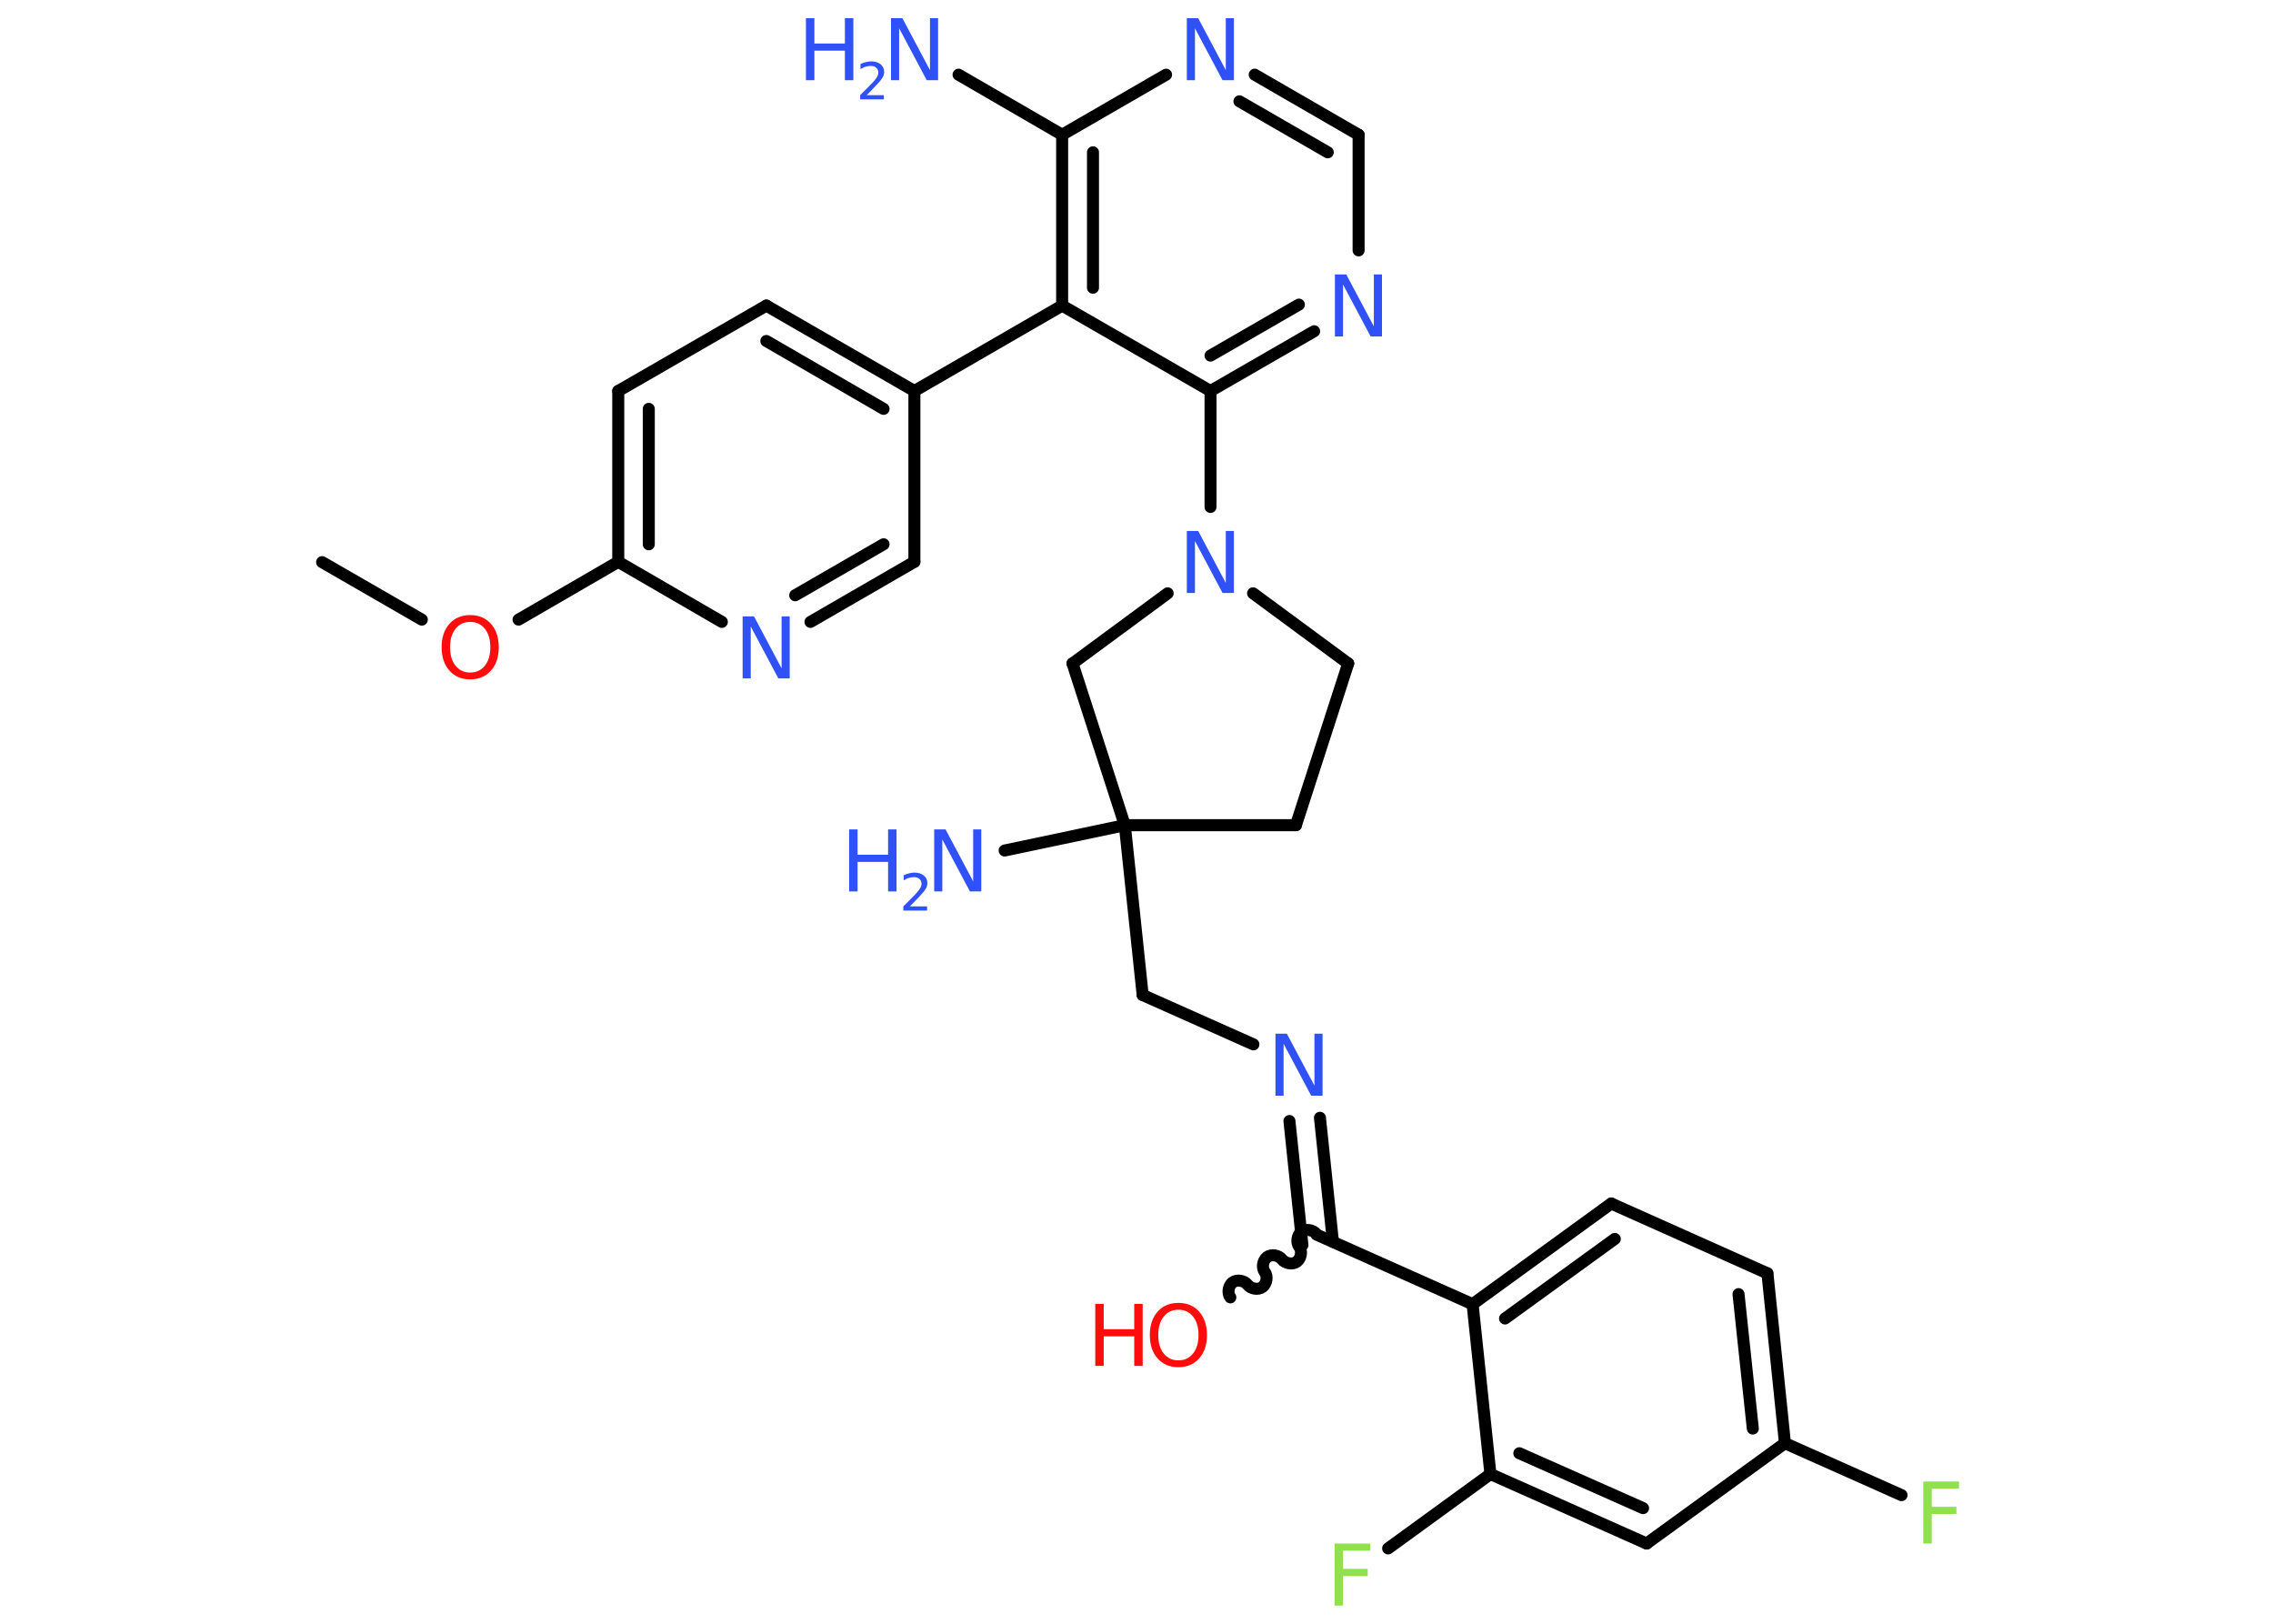 <?xml version='1.0' encoding='UTF-8'?>
<!DOCTYPE svg PUBLIC "-//W3C//DTD SVG 1.1//EN" "http://www.w3.org/Graphics/SVG/1.1/DTD/svg11.dtd">
<svg version='1.2' xmlns='http://www.w3.org/2000/svg' xmlns:xlink='http://www.w3.org/1999/xlink' width='70.0mm' height='50.0mm' viewBox='0 0 70.0 50.0'>
  <desc>Generated by the Chemistry Development Kit (http://github.com/cdk)</desc>
  <g stroke-linecap='round' stroke-linejoin='round' stroke='#000000' stroke-width='.37' fill='#3050F8'>
    <rect x='.0' y='.0' width='70.0' height='50.0' fill='#FFFFFF' stroke='none'/>
    <g id='mol1' class='mol'>
      <line id='mol1bnd1' class='bond' x1='9.92' y1='17.31' x2='12.99' y2='19.08'/>
      <line id='mol1bnd2' class='bond' x1='15.97' y1='19.08' x2='19.04' y2='17.3'/>
      <g id='mol1bnd3' class='bond'>
        <line x1='19.04' y1='12.04' x2='19.04' y2='17.3'/>
        <line x1='19.98' y1='12.59' x2='19.98' y2='16.76'/>
      </g>
      <line id='mol1bnd4' class='bond' x1='19.04' y1='12.04' x2='23.6' y2='9.41'/>
      <g id='mol1bnd5' class='bond'>
        <line x1='28.16' y1='12.04' x2='23.6' y2='9.41'/>
        <line x1='27.21' y1='12.59' x2='23.6' y2='10.5'/>
      </g>
      <line id='mol1bnd6' class='bond' x1='28.16' y1='12.04' x2='32.71' y2='9.41'/>
      <g id='mol1bnd7' class='bond'>
        <line x1='32.71' y1='4.15' x2='32.71' y2='9.41'/>
        <line x1='33.66' y1='4.69' x2='33.66' y2='8.86'/>
      </g>
      <line id='mol1bnd8' class='bond' x1='32.71' y1='4.15' x2='29.52' y2='2.3'/>
      <line id='mol1bnd9' class='bond' x1='32.71' y1='4.15' x2='35.91' y2='2.3'/>
      <g id='mol1bnd10' class='bond'>
        <line x1='41.84' y1='4.15' x2='38.64' y2='2.3'/>
        <line x1='40.89' y1='4.69' x2='38.17' y2='3.12'/>
      </g>
      <line id='mol1bnd11' class='bond' x1='41.84' y1='4.15' x2='41.84' y2='7.71'/>
      <g id='mol1bnd12' class='bond'>
        <line x1='37.28' y1='12.04' x2='40.47' y2='10.2'/>
        <line x1='37.28' y1='10.95' x2='40.0' y2='9.38'/>
      </g>
      <line id='mol1bnd13' class='bond' x1='32.71' y1='9.41' x2='37.28' y2='12.04'/>
      <line id='mol1bnd14' class='bond' x1='37.28' y1='12.04' x2='37.28' y2='15.61'/>
      <line id='mol1bnd15' class='bond' x1='38.59' y1='18.27' x2='41.52' y2='20.43'/>
      <line id='mol1bnd16' class='bond' x1='41.52' y1='20.43' x2='39.91' y2='25.41'/>
      <line id='mol1bnd17' class='bond' x1='39.91' y1='25.41' x2='34.64' y2='25.41'/>
      <line id='mol1bnd18' class='bond' x1='34.64' y1='25.41' x2='30.94' y2='26.19'/>
      <line id='mol1bnd19' class='bond' x1='34.64' y1='25.41' x2='35.19' y2='30.64'/>
      <line id='mol1bnd20' class='bond' x1='35.19' y1='30.64' x2='38.6' y2='32.16'/>
      <g id='mol1bnd21' class='bond'>
        <line x1='40.65' y1='34.42' x2='41.05' y2='38.24'/>
        <line x1='39.71' y1='34.52' x2='40.11' y2='38.34'/>
      </g>
      <path id='mol1bnd22' class='bond' d='M37.89 39.95c-.1 -.13 -.06 -.36 .07 -.46c.13 -.1 .36 -.06 .46 .07c.1 .13 .33 .17 .46 .07c.13 -.1 .17 -.33 .07 -.46c-.1 -.13 -.06 -.36 .07 -.46c.13 -.1 .36 -.06 .46 .07c.1 .13 .33 .17 .46 .07c.13 -.1 .17 -.33 .07 -.46c-.1 -.13 -.06 -.36 .07 -.46c.13 -.1 .36 -.06 .46 .07' fill='none' stroke='#000000' stroke-width='.37'/>
      <line id='mol1bnd23' class='bond' x1='40.55' y1='38.02' x2='45.35' y2='40.16'/>
      <g id='mol1bnd24' class='bond'>
        <line x1='49.62' y1='37.06' x2='45.35' y2='40.16'/>
        <line x1='49.73' y1='38.15' x2='46.35' y2='40.6'/>
      </g>
      <line id='mol1bnd25' class='bond' x1='49.62' y1='37.06' x2='54.43' y2='39.21'/>
      <g id='mol1bnd26' class='bond'>
        <line x1='54.97' y1='44.44' x2='54.43' y2='39.21'/>
        <line x1='53.98' y1='43.99' x2='53.54' y2='39.85'/>
      </g>
      <line id='mol1bnd27' class='bond' x1='54.97' y1='44.44' x2='58.56' y2='46.04'/>
      <line id='mol1bnd28' class='bond' x1='54.97' y1='44.44' x2='50.71' y2='47.53'/>
      <g id='mol1bnd29' class='bond'>
        <line x1='45.9' y1='45.39' x2='50.71' y2='47.53'/>
        <line x1='46.79' y1='44.75' x2='50.6' y2='46.44'/>
      </g>
      <line id='mol1bnd30' class='bond' x1='45.35' y1='40.16' x2='45.9' y2='45.39'/>
      <line id='mol1bnd31' class='bond' x1='45.9' y1='45.39' x2='42.75' y2='47.68'/>
      <line id='mol1bnd32' class='bond' x1='34.64' y1='25.41' x2='33.03' y2='20.43'/>
      <line id='mol1bnd33' class='bond' x1='35.96' y1='18.27' x2='33.03' y2='20.43'/>
      <line id='mol1bnd34' class='bond' x1='28.16' y1='12.04' x2='28.16' y2='17.3'/>
      <g id='mol1bnd35' class='bond'>
        <line x1='24.96' y1='19.15' x2='28.16' y2='17.3'/>
        <line x1='24.49' y1='18.33' x2='27.21' y2='16.76'/>
      </g>
      <line id='mol1bnd36' class='bond' x1='19.04' y1='17.3' x2='22.23' y2='19.15'/>
      <path id='mol1atm2' class='atom' d='M14.48 19.15q-.28 .0 -.45 .21q-.17 .21 -.17 .57q.0 .36 .17 .57q.17 .21 .45 .21q.28 .0 .45 -.21q.17 -.21 .17 -.57q.0 -.36 -.17 -.57q-.17 -.21 -.45 -.21zM14.48 18.94q.4 .0 .64 .27q.24 .27 .24 .72q.0 .45 -.24 .72q-.24 .27 -.64 .27q-.4 .0 -.64 -.27q-.24 -.27 -.24 -.72q.0 -.45 .24 -.72q.24 -.27 .64 -.27z' stroke='none' fill='#FF0D0D'/>
      <g id='mol1atm9' class='atom'>
        <path d='M27.44 .56h.35l.85 1.6v-1.6h.25v1.91h-.35l-.85 -1.6v1.6h-.25v-1.91z' stroke='none'/>
        <path d='M24.82 .56h.26v.78h.94v-.78h.26v1.91h-.26v-.91h-.94v.91h-.26v-1.91z' stroke='none'/>
        <path d='M26.68 2.93h.54v.13h-.73v-.13q.09 -.09 .24 -.24q.15 -.15 .19 -.2q.07 -.08 .1 -.14q.03 -.06 .03 -.11q.0 -.09 -.06 -.15q-.06 -.06 -.17 -.06q-.07 .0 -.15 .02q-.08 .02 -.17 .08v-.16q.09 -.04 .18 -.06q.08 -.02 .15 -.02q.18 .0 .29 .09q.11 .09 .11 .24q.0 .07 -.03 .13q-.03 .06 -.1 .15q-.02 .02 -.12 .13q-.1 .11 -.29 .3z' stroke='none'/>
      </g>
      <path id='mol1atm10' class='atom' d='M36.55 .56h.35l.85 1.6v-1.6h.25v1.91h-.35l-.85 -1.6v1.6h-.25v-1.91z' stroke='none'/>
      <path id='mol1atm12' class='atom' d='M41.11 8.45h.35l.85 1.6v-1.6h.25v1.91h-.35l-.85 -1.6v1.6h-.25v-1.91z' stroke='none'/>
      <path id='mol1atm14' class='atom' d='M36.55 16.35h.35l.85 1.6v-1.6h.25v1.91h-.35l-.85 -1.6v1.6h-.25v-1.91z' stroke='none'/>
      <g id='mol1atm18' class='atom'>
        <path d='M28.77 25.54h.35l.85 1.6v-1.6h.25v1.91h-.35l-.85 -1.6v1.6h-.25v-1.91z' stroke='none'/>
        <path d='M26.15 25.54h.26v.78h.94v-.78h.26v1.91h-.26v-.91h-.94v.91h-.26v-1.91z' stroke='none'/>
        <path d='M28.01 27.91h.54v.13h-.73v-.13q.09 -.09 .24 -.24q.15 -.15 .19 -.2q.07 -.08 .1 -.14q.03 -.06 .03 -.11q.0 -.09 -.06 -.15q-.06 -.06 -.17 -.06q-.07 .0 -.15 .02q-.08 .02 -.17 .08v-.16q.09 -.04 .18 -.06q.08 -.02 .15 -.02q.18 .0 .29 .09q.11 .09 .11 .24q.0 .07 -.03 .13q-.03 .06 -.1 .15q-.02 .02 -.12 .13q-.1 .11 -.29 .3z' stroke='none'/>
      </g>
      <path id='mol1atm20' class='atom' d='M39.28 31.83h.35l.85 1.6v-1.6h.25v1.91h-.35l-.85 -1.6v1.6h-.25v-1.91z' stroke='none'/>
      <g id='mol1atm22' class='atom'>
        <path d='M36.29 40.33q-.28 .0 -.45 .21q-.17 .21 -.17 .57q.0 .36 .17 .57q.17 .21 .45 .21q.28 .0 .45 -.21q.17 -.21 .17 -.57q.0 -.36 -.17 -.57q-.17 -.21 -.45 -.21zM36.29 40.12q.4 .0 .64 .27q.24 .27 .24 .72q.0 .45 -.24 .72q-.24 .27 -.64 .27q-.4 .0 -.64 -.27q-.24 -.27 -.24 -.72q.0 -.45 .24 -.72q.24 -.27 .64 -.27z' stroke='none' fill='#FF0D0D'/>
        <path d='M33.73 40.15h.26v.78h.94v-.78h.26v1.91h-.26v-.91h-.94v.91h-.26v-1.91z' stroke='none' fill='#FF0D0D'/>
      </g>
      <path id='mol1atm27' class='atom' d='M59.23 45.62h1.1v.22h-.84v.56h.76v.22h-.76v.91h-.26v-1.91z' stroke='none' fill='#90E050'/>
      <path id='mol1atm30' class='atom' d='M41.1 47.53h1.1v.22h-.84v.56h.76v.22h-.76v.91h-.26v-1.91z' stroke='none' fill='#90E050'/>
      <path id='mol1atm33' class='atom' d='M22.87 18.98h.35l.85 1.6v-1.6h.25v1.91h-.35l-.85 -1.6v1.6h-.25v-1.91z' stroke='none'/>
    </g>
  </g>
</svg>
